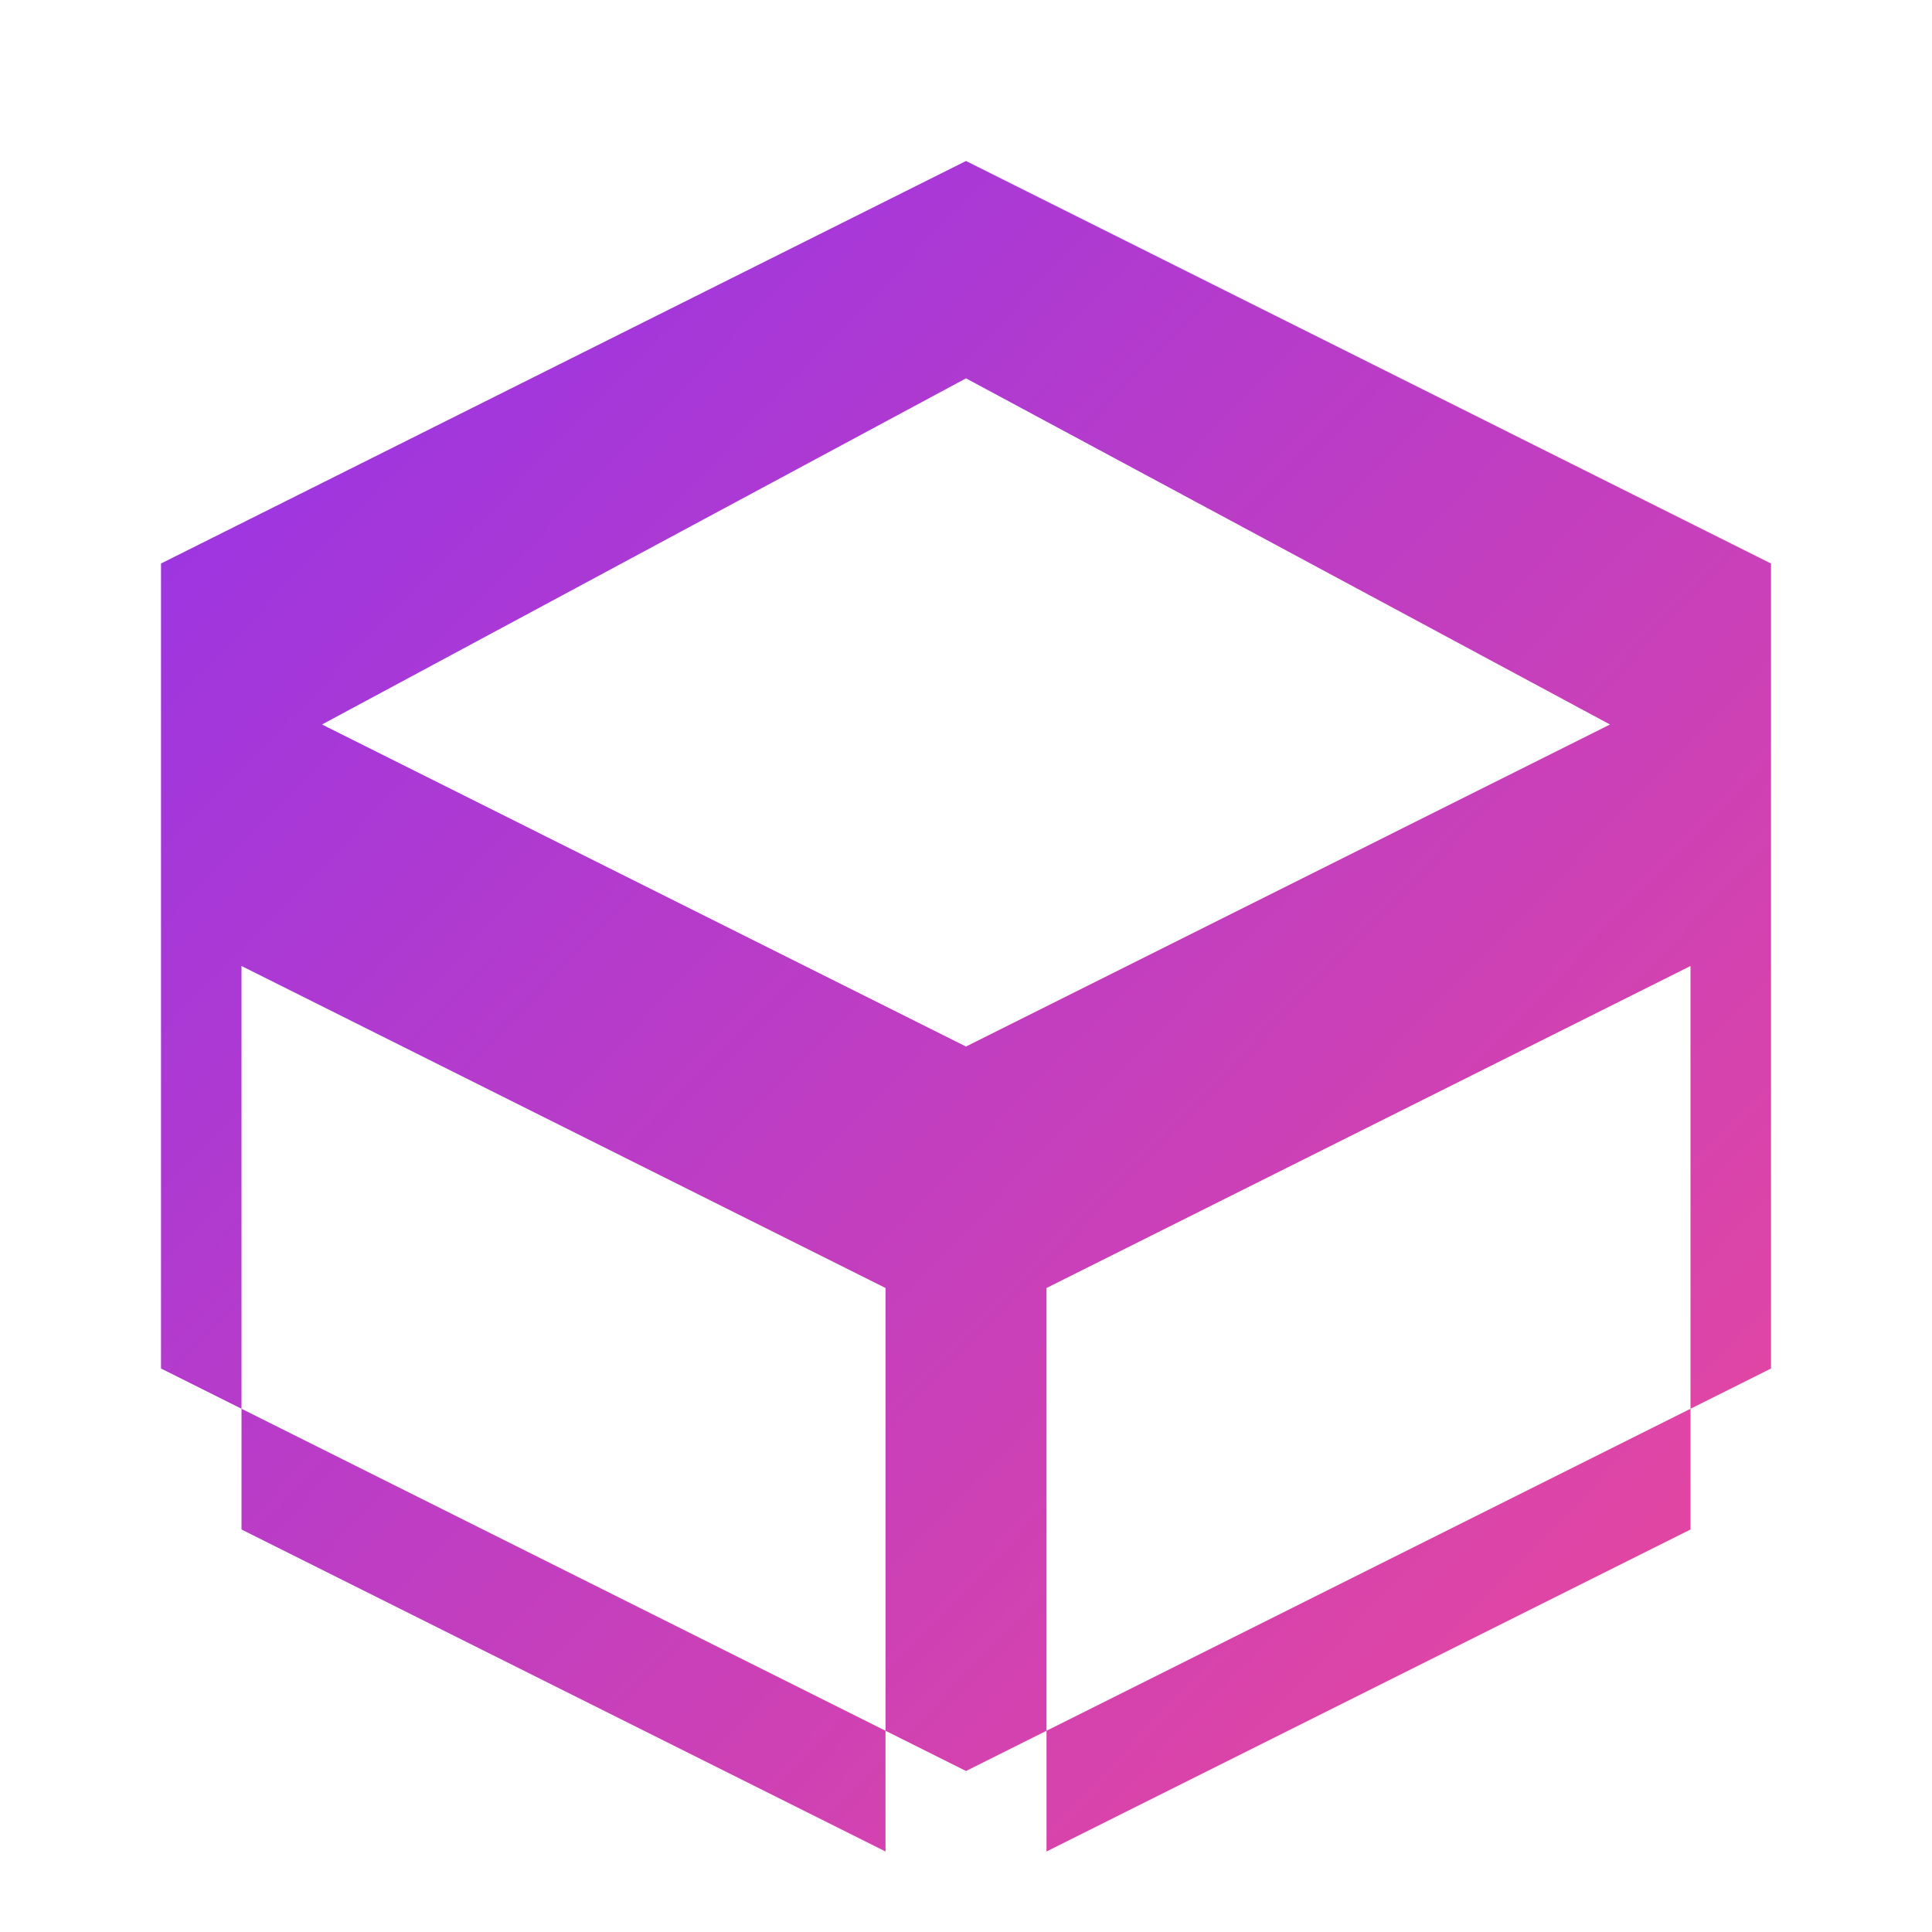 <?xml version="1.0" encoding="UTF-8"?>
<svg width="512" height="512" viewBox="0 0 24 24" xmlns="http://www.w3.org/2000/svg">
    <defs>
        <linearGradient id="gradient" x1="0%" y1="0%" x2="100%" y2="100%">
            <stop offset="0%" style="stop-color:#9333EA"/>
            <stop offset="100%" style="stop-color:#EC4899"/>
        </linearGradient>
    </defs>
    <path fill="url(#gradient)" d="M12 2L2 7v10l10 5 10-5V7L12 2zm0 2.7L20 9l-8 4-8-4 8-4.3zm-9 7.3l8 4v7l-8-4v-7zm10 11v-7l8-4v7l-8 4z"/>
</svg>
